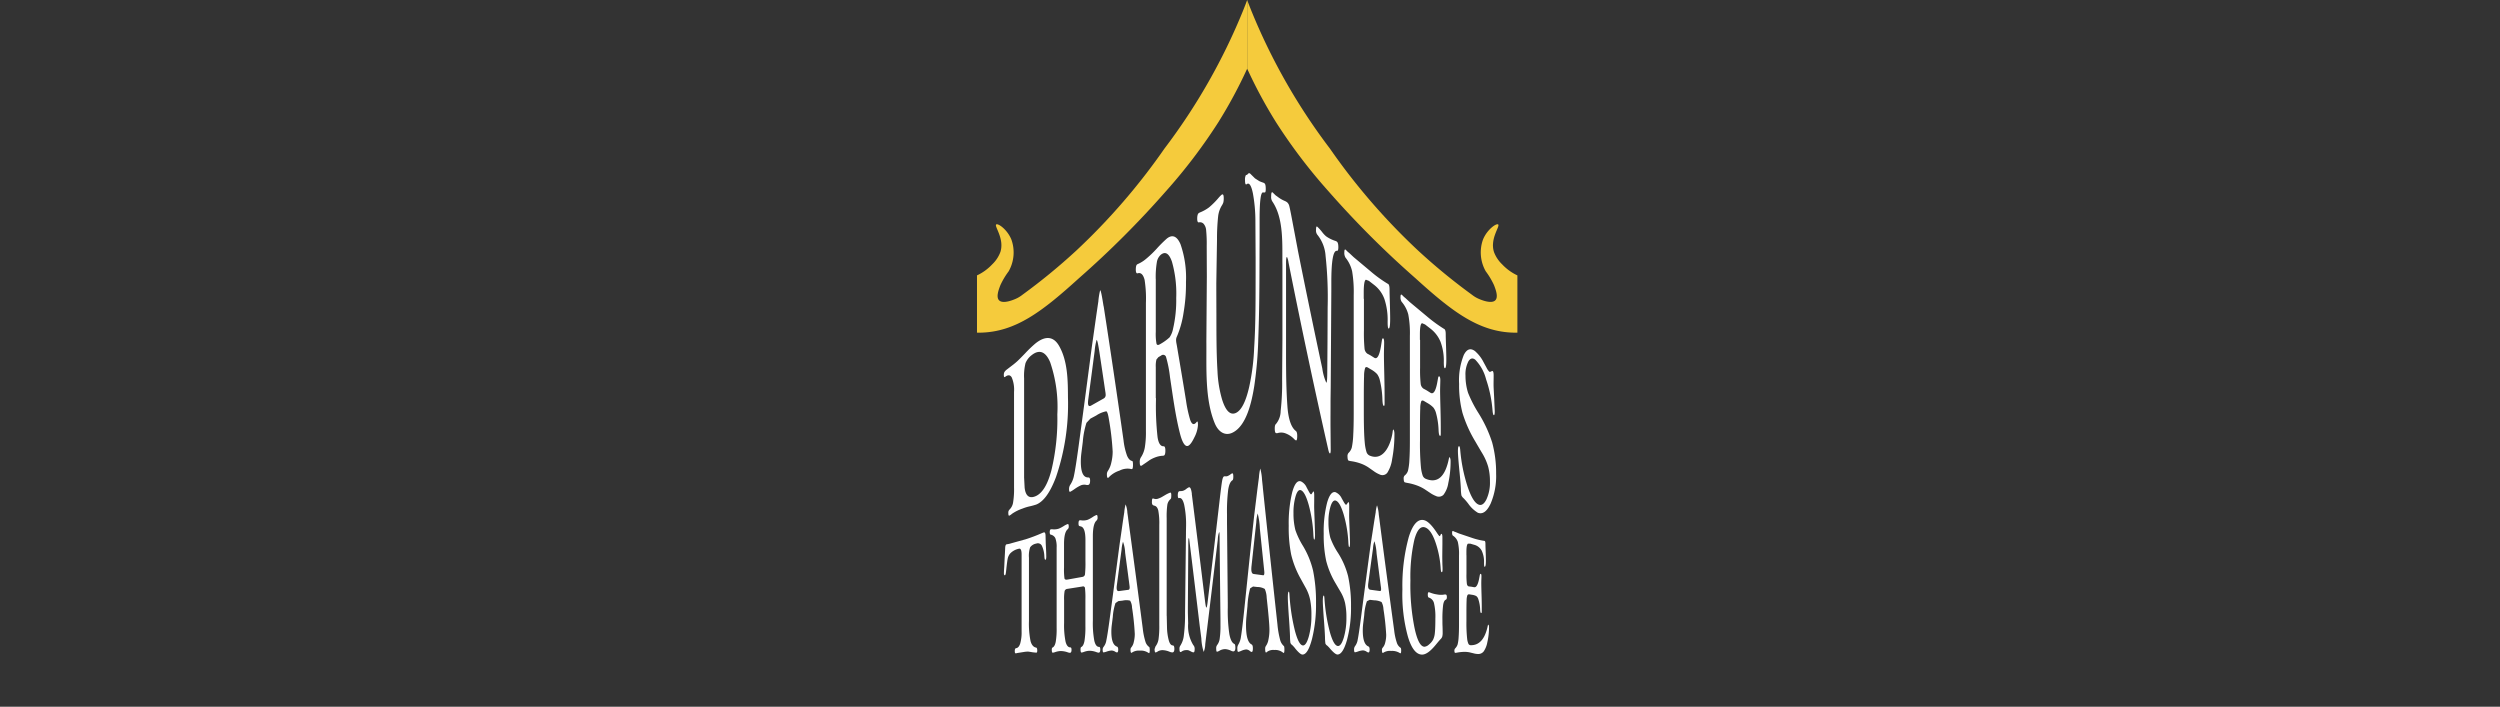 <svg id="Group_24" data-name="Group 24" xmlns="http://www.w3.org/2000/svg" xmlns:xlink="http://www.w3.org/1999/xlink" width="273.043" height="77.19" viewBox="0 0 273.043 77.19">
  <rect x="0" y="0" width="273.043" height="77.19" fill="#333333" stroke="none"/>
  <defs>
    <clipPath id="clip-path">
      <rect id="Rectangle_75" data-name="Rectangle 75" width="273.043" height="77.19" fill="none"/>
    </clipPath>
  </defs>
  <g id="Group_23" data-name="Group 23" clip-path="url(#clip-path)">
    <path id="Path_164" data-name="Path 164" d="M743.14,255.737a3.413,3.413,0,0,0-.253-1.58c-.168-.284-.406-.3-.714-.061q-.148.115-.148-.193a.7.7,0,0,1,.062-.328,1.071,1.071,0,0,1,.271-.282l.724-.554c.165-.131.315-.257.443-.377.2-.188.476-.468.824-.83a13.38,13.38,0,0,1,1.119-1.075c1.076-.868,1.978-.807,2.588.252.951,1.653.964,3.782.974,5.624a24.6,24.6,0,0,1-1.309,8.715c-.645,1.709-1.364,2.684-2.167,3a8,8,0,0,1-.8.213,5.28,5.28,0,0,0-.7.226,4.741,4.741,0,0,0-1.128.561,1.541,1.541,0,0,1-.3.21q-.11.042-.11-.306a.451.451,0,0,1,.119-.349,1.367,1.367,0,0,0,.4-.772,8.954,8.954,0,0,0,.107-1.651Zm1.1-1.455v10.81c.023.437.034.656.057,1.1.1.907.5,1.226,1.175.948.735-.3,1.328-1.233,1.75-2.839a23.954,23.954,0,0,0,.647-6.108,15.048,15.048,0,0,0-.778-5.679c-.493-1.192-1.188-1.439-2.009-.8a2.09,2.09,0,0,0-.689.886,5.8,5.8,0,0,0-.152,1.682" transform="translate(-632.39 -212.938)" fill="#fff"/>
    <path id="Path_165" data-name="Path 165" d="M794.048,216.373q1.128,7.3,2.167,14.623a7.323,7.323,0,0,0,.381,1.68c.146.347.335.544.567.589q.086.014.086.419c0,.291-.04.45-.11.463a.473.473,0,0,1-.181-.025,1.914,1.914,0,0,0-1.183.194,2.808,2.808,0,0,0-1.117.676.338.338,0,0,1-.124.111q-.133.052-.134-.378a.621.621,0,0,1,.1-.364,2.544,2.544,0,0,0,.379-.911,5.1,5.1,0,0,0,.15-1.221,29.536,29.536,0,0,0-.413-3.537c-.086-.54-.18-.824-.283-.855a2.973,2.973,0,0,0-1.095.458l-.646.346-.427.458a9.3,9.3,0,0,0-.4,2.089c-.059.467-.088.7-.147,1.164a7.381,7.381,0,0,0-.067.98c0,1.19.279,1.763.838,1.729.12,0,.18.121.176.357,0,.257-.064.408-.172.45a.469.469,0,0,1-.243.008,1.032,1.032,0,0,0-.563.034,4.4,4.4,0,0,0-.725.424,3.9,3.9,0,0,1-.463.291q-.134.052-.133-.286a.823.823,0,0,1,.133-.476,2.7,2.7,0,0,0,.412-1.038c.1-.466.256-1.423.459-2.892q.663-4.87,1.3-9.744c.1-.794.178-1.344.219-1.645.177-1.235.266-1.858.443-3.113.091-.621.137-.933.228-1.559v.044a7.489,7.489,0,0,1,.2-1.288c.051-.041.138.3.262,1.04l.115.7m.178,9.238q-.307-2.08-.622-4.159c-.149-.983-.255-1.445-.318-1.4a5.864,5.864,0,0,0-.209,1.184c-.036.27-.054.405-.09.674q-.275,2.111-.556,4.221c-.021.156-.031.235-.052.391a2.9,2.9,0,0,0-.033.394q0,.489.342.3l1.406-.793a.436.436,0,0,0,.18-.416,1.946,1.946,0,0,0-.024-.241c-.009-.06-.014-.091-.024-.151" transform="translate(-673.507 -182.916)" fill="#fff"/>
    <path id="Path_166" data-name="Path 166" d="M841.841,192.373a30.74,30.74,0,0,0,.167,4.213c.094.691.33,1.046.657,1.027q.2-.012.2.471t-.162.546a.839.839,0,0,1-.2.025,2.726,2.726,0,0,0-.791.19,3.217,3.217,0,0,0-.567.284l-.4.28-.319.216a1.033,1.033,0,0,1-.186.118q-.172.066-.172-.377a.928.928,0,0,1,.1-.5,2.889,2.889,0,0,0,.448-1.1,10.084,10.084,0,0,0,.124-1.82V194.4c0-.255,0-.383,0-.638q0-5.9,0-11.8a13.263,13.263,0,0,0-.143-2.516c-.156-.608-.418-.831-.762-.721-.124.04-.2-.1-.2-.4s.045-.491.133-.562a.793.793,0,0,1,.171-.089,3.613,3.613,0,0,0,.8-.513,11.5,11.5,0,0,0,1.167-1.113,14.141,14.141,0,0,1,1.109-1.109c.6-.485,1.114-.292,1.5.6a11.12,11.12,0,0,1,.6,4.142,18.473,18.473,0,0,1-.265,3.35,10.422,10.422,0,0,1-.726,2.6.863.863,0,0,0-.09.4,2.337,2.337,0,0,0,.048.387q.043.217.128.74c.17,1,.254,1.5.424,2.52.2,1.177.294,1.771.49,2.97a14.251,14.251,0,0,0,.45,2.08c.132.369.286.519.464.444a.524.524,0,0,0,.2-.159.32.32,0,0,1,.1-.1c.057-.024.086.1.086.378a3.335,3.335,0,0,1-.39,1.346c-.26.546-.49.853-.691.931-.327.126-.639-.359-.9-1.413-.5-1.984-.764-4.058-1.074-6.1a12.811,12.811,0,0,0-.423-2.163.332.332,0,0,0-.543-.185l-.3.173-.214.258a2.906,2.906,0,0,0-.072.84v3.377m0-13.007v5.766a5.958,5.958,0,0,0,.079,1.3q.079.236.375.056a5.305,5.305,0,0,0,1.052-.751,2.455,2.455,0,0,0,.379-.929,13.809,13.809,0,0,0,.348-3.372,12.747,12.747,0,0,0-.47-3.972c-.313-.893-.712-1.137-1.2-.76a1.364,1.364,0,0,0-.446.825,9.767,9.767,0,0,0-.122,1.835" transform="translate(-715.586 -148.874)" fill="#fff"/>
    <path id="Path_167" data-name="Path 167" d="M890.309,128.248a.13.13,0,0,1,.11-.029c.046,0,.18-.318.377-.121l.506.5.468.3a3.121,3.121,0,0,0,.42.162.491.491,0,0,1,.157.088q.129.1.129.614c0,.262-.04.387-.119.377l-.181-.007q-.371-.041-.372,2.952c0,.677,0,1.016,0,1.693,0,.953-.006,1.43-.009,2.383-.006,2.994-.019,5.994-.136,8.981a42.2,42.2,0,0,1-.435,5.119c-.261,1.636-.827,4.427-2.438,5.136-.753.331-1.479-.077-1.886-1.066-1.09-2.652-.881-6.041-.91-8.929q.026-3.561.052-7.121c-.006-1.33-.009-1.995-.014-3.324a14.813,14.813,0,0,0-.064-1.71,1.194,1.194,0,0,0-.264-.673.541.541,0,0,0-.524-.171c-.122.026-.186-.111-.186-.4q0-.477.162-.607a.9.9,0,0,1,.195-.1,4.32,4.32,0,0,0,.932-.527,8.41,8.41,0,0,0,1.032-1.031,3.114,3.114,0,0,1,.328-.339q.247-.2.247.358a1.945,1.945,0,0,1-.038.452,1.419,1.419,0,0,1-.181.372,2.907,2.907,0,0,0-.391,1.158,23.342,23.342,0,0,0-.124,2.532l-.076,4.755c0,1.318.006,1.977.009,3.3.006,2.122-.008,4.255.121,6.365a12.944,12.944,0,0,0,.5,3.056c.384,1.223.876,1.73,1.476,1.483s1.108-1.194,1.486-2.862a24.138,24.138,0,0,0,.541-4.245c.174-2.708.153-5.49.16-8.236V137.29c-.01-1.611-.014-2.417-.024-4.029a16.8,16.8,0,0,0-.276-3.042c-.165-.8-.389-1.209-.671-.986q-.186.146-.186-.433a1.058,1.058,0,0,1,.091-.552" transform="translate(-754.234 -109.116)" fill="#fff"/>
    <path id="Path_168" data-name="Path 168" d="M942.526,148.315q1.222,6.106,2.519,12.2c.065.3.1.451.161.75a5.674,5.674,0,0,0,.432,1.545q.1.052.109-.992c.023-2.4.036-4.81.043-7.21a42.2,42.2,0,0,0-.226-5.636,4.1,4.1,0,0,0-.888-2.3.759.759,0,0,1-.157-.537q0-.466.138-.355a4.872,4.872,0,0,1,.554.618,2.91,2.91,0,0,0,.41.432,3.731,3.731,0,0,0,1.045.512.68.68,0,0,1,.139.077q.153.123.153.6c0,.286-.051.417-.152.395-.41-.052-.614,1.093-.614,3.425v.836q-.034,5.316-.067,10.633c-.008.584-.011.876-.019,1.461,0,.758,0,1.137-.005,1.9,0,.521,0,.781.005,1.3.008.858.012,1.287.019,2.145,0,.319-.033.46-.1.424s-.116-.182-.176-.446q-2.3-10.171-4.332-20.4a2.3,2.3,0,0,0-.157-.591q-.115-.081-.114.754c0,.214,0,.321,0,.535v7.2c.006,2.592-.034,5.2.148,7.783.1,1.424.414,2.336.929,2.725q.143.114.143.521,0,.556-.148.5a.738.738,0,0,1-.186-.145,2.526,2.526,0,0,0-.888-.6,1.324,1.324,0,0,0-.859-.068.411.411,0,0,1-.243.014q-.129-.05-.129-.513,0-.386.138-.485a2.257,2.257,0,0,0,.507-1.414,27.393,27.393,0,0,0,.16-3.449q.017-2.211.033-4.422v-8.093c-.036-2.142.185-5-1.081-6.889a.892.892,0,0,1-.148-.6q0-.543.162-.414l.33.32.2.141a3.433,3.433,0,0,0,.8.47,1.132,1.132,0,0,1,.263.155.825.825,0,0,1,.233.436c.057.212.177.816.361,1.8.131.7.2,1.043.328,1.733s.208,1.09.233,1.229" transform="translate(-800.788 -121.021)" fill="#fff"/>
    <path id="Path_169" data-name="Path 169" d="M995.979,189.816v3.474a17.409,17.409,0,0,0,.064,1.929.788.788,0,0,0,.312.594l.143.073.209.115.4.252c.314.2.557-.219.729-1.229l.109-.683c.029-.166.077-.231.143-.2s.1.2.1.486q0,.123-.014.667c-.007.262-.01.486-.01.67q0,.493.043,2.333.028,1.2.029,2.075l0,.786a1.684,1.684,0,0,1-.014.284c-.012.054-.038.077-.076.067q-.119-.032-.147-.664a10.124,10.124,0,0,0-.286-2.153,1.8,1.8,0,0,0-.3-.659,2.71,2.71,0,0,0-.669-.507l-.324-.193c-.152-.091-.257-.076-.312.046a2.949,2.949,0,0,0-.112.868c-.02.52-.029,1.358-.029,2.509V202.2c0,1.5.033,2.6.1,3.29a4.966,4.966,0,0,0,.191,1.053.638.638,0,0,0,.338.394c1.64.707,2.406-1.49,2.529-2.672.022-.11.041-.165.057-.168.031,0,.061.043.088.141a1.307,1.307,0,0,1,.041.343,14.367,14.367,0,0,1-.252,2.75,3.626,3.626,0,0,1-.524,1.48.669.669,0,0,1-.833.193,3.047,3.047,0,0,1-.676-.384l-.552-.387a3.968,3.968,0,0,0-.824-.417,5.267,5.267,0,0,0-1.057-.265,1.6,1.6,0,0,1-.281-.059c-.076-.029-.119-.17-.124-.419a.569.569,0,0,1,.1-.414,1.281,1.281,0,0,0,.369-.613,8.156,8.156,0,0,0,.155-1.365c.033-.56.052-1.336.052-2.326V189.418a13.633,13.633,0,0,0-.174-2.613,3.662,3.662,0,0,0-.721-1.484,1.012,1.012,0,0,1-.129-.593q0-.391.157-.264c.022.018.07.071.143.148a2.57,2.57,0,0,0,.233.2l.481.451,1.8,1.508a13.96,13.96,0,0,0,1.919,1.4.27.27,0,0,1,.067.038q.138.111.138.611c0,.233.01.655.029,1.265.027.9.038,1.538.038,1.921q0,1.151-.186,1.049-.09-.049-.091-.737a7.29,7.29,0,0,0-.345-2.457,3.392,3.392,0,0,0-1.117-1.552l-.581-.451-.324-.124q-.243.067-.243,1.429c0,.261,0,.392,0,.653" transform="translate(-847.015 -157.182)" fill="#fff"/>
    <path id="Path_170" data-name="Path 170" d="M1037.492,222.676v3.073a13.772,13.772,0,0,0,.064,1.711.743.743,0,0,0,.312.548l.143.075.21.117.4.252c.314.2.557-.152.729-1.028.044-.238.065-.356.109-.593.029-.144.077-.2.143-.161s.1.184.1.436q0,.108-.014.586c-.007.23-.009.427-.009.589,0,.289.014.975.043,2.055q.028,1.058.029,1.827c0,.276,0,.415,0,.691a1.308,1.308,0,0,1-.014.249c-.012.047-.038.066-.076.054q-.119-.036-.148-.593a8.148,8.148,0,0,0-.286-1.914,1.643,1.643,0,0,0-.3-.6,2.973,2.973,0,0,0-.669-.494l-.324-.193c-.152-.091-.256-.085-.312.019a2.255,2.255,0,0,0-.112.76c-.02.459-.029,1.2-.029,2.217v1.273a28.208,28.208,0,0,0,.1,2.915,4.065,4.065,0,0,0,.191.94.622.622,0,0,0,.338.365c1.289.534,2.132-.234,2.529-2.215.022-.095.042-.143.057-.144.032,0,.061.041.088.129a1.036,1.036,0,0,1,.04.3,10.923,10.923,0,0,1-.252,2.4,2.812,2.812,0,0,1-.524,1.273.713.713,0,0,1-.833.131,3.356,3.356,0,0,1-.676-.37l-.552-.367a4.42,4.42,0,0,0-.824-.406,5.985,5.985,0,0,0-1.057-.282,1.851,1.851,0,0,1-.281-.065c-.076-.03-.119-.156-.124-.378a.45.45,0,0,1,.1-.363,1.055,1.055,0,0,0,.369-.527,6.333,6.333,0,0,0,.155-1.2c.033-.495.052-1.182.052-2.06q0-5.737,0-11.473a10.983,10.983,0,0,0-.174-2.333,3.472,3.472,0,0,0-.721-1.38.875.875,0,0,1-.129-.538q0-.347.157-.221c.022.018.07.069.143.144a2.718,2.718,0,0,0,.234.2l.481.444,1.8,1.5a16.161,16.161,0,0,0,1.919,1.413.321.321,0,0,1,.067.04q.138.111.138.55c0,.2.01.576.028,1.113.026.789.038,1.354.038,1.69q0,1.01-.186.905-.09-.051-.09-.655a5.949,5.949,0,0,0-.346-2.19,3.461,3.461,0,0,0-1.117-1.47l-.581-.451-.324-.139q-.243.038-.243,1.242c0,.231,0,.346,0,.577" transform="translate(-882.394 -185.557)" fill="#fff"/>
    <path id="Path_171" data-name="Path 171" d="M1079.6,258.469a3.857,3.857,0,0,1,.876,1.143l.319.59a1.9,1.9,0,0,0,.3.454.135.135,0,0,0,.138.025l.181-.082a.071.071,0,0,1,.076.013q.1.08.1.467c0,.377-.006.566-.01.943q0,.223.01.43c.025.479.037.718.062,1.195.019.44.028.66.048,1.1.006.1.01.178.01.241q0,.5-.119.423-.086-.057-.124-.529a13.792,13.792,0,0,0-.7-3.368,4.8,4.8,0,0,0-1.183-2.149c-.286-.225-.536-.17-.749.175a3.063,3.063,0,0,0-.32,1.571,6.216,6.216,0,0,0,.281,1.871,13.626,13.626,0,0,0,1.13,2.2,14.136,14.136,0,0,1,1.5,3.213,12.667,12.667,0,0,1,.434,3.406,7.694,7.694,0,0,1-.6,3.282c-.4.851-.868,1.2-1.4.993a3.474,3.474,0,0,1-1.043-.988,6.51,6.51,0,0,0-.49-.575.9.9,0,0,1-.255-.327,4.19,4.19,0,0,1-.06-.685q-.025-.611-.143-1.81c-.121-1.222-.181-2-.181-2.332q0-.62.148-.541.066.035.1.358a17.609,17.609,0,0,0,.811,4.058c.387,1.145.784,1.787,1.2,1.953.321.129.608-.069.86-.579a4.331,4.331,0,0,0,.379-1.938,6.113,6.113,0,0,0-.2-1.641,6.266,6.266,0,0,0-.684-1.516c-.29-.488-.435-.736-.725-1.236a13.818,13.818,0,0,1-1.392-3.11,11.937,11.937,0,0,1-.367-3.16,7.406,7.406,0,0,1,.512-3.16c.341-.677.766-.794,1.274-.384" transform="translate(-918.458 -220.077)" fill="#fff"/>
    <path id="Path_172" data-name="Path 172" d="M744.816,396.2v6.932a9.651,9.651,0,0,0,.172,2.2c.115.43.325.664.608.715.083.015.126.129.126.333q0,.22-.109.221a.722.722,0,0,1-.088-.009l-.263-.026-.439-.071a.877.877,0,0,0-.14-.008,2.211,2.211,0,0,0-.365.03l-.776.122a.728.728,0,0,1-.168.036c-.073,0-.108-.078-.105-.233a.682.682,0,0,1,.035-.257.183.183,0,0,1,.137-.079c.181-.034.324-.2.423-.515a4.342,4.342,0,0,0,.149-1.273c0-.17,0-.255,0-.424v-8.016q0-.713-.3-.628a1.834,1.834,0,0,0-.959.53,1.33,1.33,0,0,0-.248.5c-.041.171-.1.583-.167,1.231-.011.1-.017.15-.028.25q-.038.365-.12.383c-.077.017-.112-.065-.109-.242,0-.16.014-.387.035-.679l.035-.758c.017-.311.025-.467.042-.779.01-.213.015-.32.025-.534s.059-.355.147-.382a.764.764,0,0,1,.119-.02,2.327,2.327,0,0,0,.39-.094l.716-.2.854-.235a17.663,17.663,0,0,0,1.749-.66c.12-.051.2-.082.235-.092q.193-.06.2.379c.007.275.01.412.017.687,0,.108.015.365.035.769.017.335.025.606.025.812s-.032.326-.095.341-.091-.1-.112-.339a2.955,2.955,0,0,0-.283-1.212.488.488,0,0,0-.606-.218,1.033,1.033,0,0,0-.665.408,2.911,2.911,0,0,0-.132,1.11" transform="translate(-632.436 -335.319)" fill="#fff"/>
    <path id="Path_173" data-name="Path 173" d="M779.61,388.512l-1.665.262a.34.34,0,0,0-.307.234,4.8,4.8,0,0,0-.058.988v2.5a9.113,9.113,0,0,0,.161,2.049c.108.417.285.625.531.621q.119,0,.119.269,0,.323-.183.324a.993.993,0,0,1-.249-.06,2.4,2.4,0,0,0-.762-.135,2.088,2.088,0,0,0-.58.113,1.4,1.4,0,0,1-.27.07q-.112,0-.112-.327c0-.139.029-.219.088-.24q.239-.112.342-.616a8.308,8.308,0,0,0,.1-1.533c0-.213,0-.32,0-.533v-8.233a2.661,2.661,0,0,0-.139-1.022.715.715,0,0,0-.515-.392q-.1-.03-.1-.257,0-.286.112-.322a.644.644,0,0,1,.232,0,1.636,1.636,0,0,0,.667-.082,3.724,3.724,0,0,0,.555-.3,1.951,1.951,0,0,1,.383-.19q.127-.04.126.24a.385.385,0,0,1-.1.311q-.414.327-.414,1.62v2.58a7.071,7.071,0,0,0,.051,1.191q.051.167.339.115l1.64-.294a.326.326,0,0,0,.262-.306,12.143,12.143,0,0,0,.047-1.443v-2.274c0-.9-.165-1.4-.495-1.482l-.162-.046c-.066-.016-.1-.108-.1-.278q0-.307.113-.342a.61.61,0,0,1,.232.005,1.531,1.531,0,0,0,.671-.074,3.485,3.485,0,0,0,.555-.31,1.846,1.846,0,0,1,.383-.2q.127-.039.127.259a.422.422,0,0,1-.1.33q-.414.34-.414,1.725v9.227a10.493,10.493,0,0,0,.16,2.192c.106.445.28.669.521.665q.13,0,.13.287,0,.345-.183.346a.933.933,0,0,1-.246-.064,2.247,2.247,0,0,0-.762-.145,1.971,1.971,0,0,0-.583.121,1.32,1.32,0,0,1-.271.075q-.112,0-.112-.351,0-.223.088-.257.239-.119.343-.659a9.506,9.506,0,0,0,.1-1.64c0-.228,0-.343,0-.571v-2.323a9.139,9.139,0,0,0-.046-1.245.205.205,0,0,0-.264-.175" transform="translate(-661.362 -324.46)" fill="#fff"/>
    <path id="Path_174" data-name="Path 174" d="M817.834,374.433q.821,6.018,1.6,12.042a7.461,7.461,0,0,0,.281,1.4,1.113,1.113,0,0,0,.418.618c.042.024.063.139.063.346,0,.222-.031.332-.081.322a.464.464,0,0,1-.134-.072,1.447,1.447,0,0,0-.872-.2,1.333,1.333,0,0,0-.823.192.149.149,0,0,1-.091.049q-.1,0-.1-.333a.36.36,0,0,1,.077-.251,1.3,1.3,0,0,0,.279-.592,3.557,3.557,0,0,0,.11-.9,27.409,27.409,0,0,0-.3-2.867,1.57,1.57,0,0,0-.208-.755,1.7,1.7,0,0,0-.807-.007l-.476.054-.315.216a5.967,5.967,0,0,0-.294,1.513c-.043.349-.065.523-.109.87a5.753,5.753,0,0,0-.049.752c0,.939.206,1.478.618,1.622.089.037.133.15.13.334,0,.2-.047.3-.127.3a.381.381,0,0,1-.179-.067.83.83,0,0,0-.415-.143,2.077,2.077,0,0,0-.535.116,1.83,1.83,0,0,1-.341.09q-.1,0-.1-.268a.506.506,0,0,1,.1-.338,1.457,1.457,0,0,0,.3-.7c.076-.338.189-1.048.339-2.144q.488-3.611.959-7.223c.077-.584.131-.988.161-1.208.131-.9.2-1.354.327-2.267.067-.45.1-.675.169-1.128v.034a4.683,4.683,0,0,1,.151-.923,2.768,2.768,0,0,1,.193.913c.034.236.051.354.084.59m.132,7.241c-.183-1.395-.275-2.086-.459-3.455a3.942,3.942,0,0,0-.235-1.21,3.644,3.644,0,0,0-.154.848c-.027.2-.04.3-.067.494-.164,1.253-.246,1.875-.41,3.109l-.039.288a2.174,2.174,0,0,0-.024.3q0,.384.252.35l1.037-.14c.088-.012.133-.1.133-.262a1.827,1.827,0,0,0-.018-.2l-.018-.125" transform="translate(-694.624 -317.829)" fill="#fff"/>
    <path id="Path_175" data-name="Path 175" d="M853.147,377.567c.011.5.017.751.028,1.253a5.957,5.957,0,0,0,.206,1.475c.109.341.251.512.427.509q.172,0,.172.385t-.228.377a.85.85,0,0,1-.281-.065,2.225,2.225,0,0,0-.741-.18,1.027,1.027,0,0,0-.555.134.594.594,0,0,1-.253.118c-.052,0-.084-.087-.1-.262,0-.04,0-.06-.007-.1l.1-.289a1.745,1.745,0,0,0,.335-.788,9.966,9.966,0,0,0,.083-1.54c0-.44,0-.66,0-1.1q0-4.922,0-9.844a7.542,7.542,0,0,0-.112-1.586c-.075-.3-.214-.471-.411-.52a.379.379,0,0,1-.23-.124.606.606,0,0,1-.051-.3c0-.231.029-.353.084-.361a.407.407,0,0,1,.19.039.687.687,0,0,0,.425-.032,2.382,2.382,0,0,0,.488-.232l.256-.151a3.156,3.156,0,0,1,.555-.268c.077-.024.116.068.116.273a1.809,1.809,0,0,1-.018.314.251.251,0,0,1-.088.143,1.043,1.043,0,0,0-.325.6,9.288,9.288,0,0,0-.072,1.45v10.672" transform="translate(-725.719 -310.313)" fill="#fff"/>
    <path id="Path_176" data-name="Path 176" d="M872.067,352.127q.734,5.823,1.439,11.65c.063.524.116.78.158.768s.085-.2.13-.566q.674-5.616,1.324-11.234c.124-1.085.214-1.774.267-2.06s.124-.442.211-.469a.428.428,0,0,1,.155-.006.542.542,0,0,0,.211-.023,1.355,1.355,0,0,0,.356-.209.622.622,0,0,1,.162-.093q.123-.038.123.366c0,.221-.032.352-.095.39q-.329.2-.462,1.021a19.1,19.1,0,0,0-.132,2.682c0,.38,0,.57,0,.951q.042,4.348.084,8.7c0,.23,0,.344,0,.574a17.333,17.333,0,0,0,.17,2.859c.114.619.3.984.56,1.093q.1.056.1.418,0,.391-.239.392a.675.675,0,0,1-.225-.069,1.756,1.756,0,0,0-.609-.178,1.238,1.238,0,0,0-.616.144.876.876,0,0,1-.317.14c-.059,0-.088-.116-.088-.35a.567.567,0,0,1,.1-.38,1.414,1.414,0,0,0,.283-.709,9.338,9.338,0,0,0,.083-1.442q0-.457,0-.65-.051-4.584-.1-9.168c0-.248-.018-.37-.046-.363a2.537,2.537,0,0,0-.144.79q-.65,5.521-1.324,11.038l-.049.406a2.382,2.382,0,0,1-.167.85,5.477,5.477,0,0,1-.258-1.472c-.071-.555-.107-.832-.179-1.383q-.554-4.648-1.125-9.295l-.024-.191c-.009-.059-.023-.087-.042-.083q-.056.012-.056.548c0,.168,0,.251,0,.419q-.023,3.3-.046,6.606c0,.209,0,.314,0,.523.012.49.019.735.032,1.226a3.977,3.977,0,0,0,.551,2.342.589.589,0,0,1,.158.454q0,.35-.123.35a.513.513,0,0,1-.225-.065l-.25-.129a.575.575,0,0,0-.275-.05.875.875,0,0,0-.5.126.379.379,0,0,1-.176.086q-.109,0-.109-.34a.551.551,0,0,1,.084-.342,2.608,2.608,0,0,0,.4-1.2,17.856,17.856,0,0,0,.125-2.4q.048-4.272.1-8.544c0-.349.006-.524.011-.873a10.593,10.593,0,0,0-.206-2.392c-.137-.553-.325-.791-.564-.721q-.134.04-.133-.325t.151-.425a.36.36,0,0,1,.081-.012l.2-.011a.692.692,0,0,0,.144-.031,1.037,1.037,0,0,0,.323-.177,1.4,1.4,0,0,1,.309-.2c.154-.048.264.193.33.727" transform="translate(-741.904 -298.187)" fill="#fff"/>
    <path id="Path_177" data-name="Path 177" d="M917.379,348.364q.782,7.489,1.6,14.975a10.014,10.014,0,0,0,.281,1.647,1.333,1.333,0,0,0,.418.725c.042.029.063.16.063.393,0,.251-.031.375-.081.363a.451.451,0,0,1-.134-.083,1.334,1.334,0,0,0-.873-.241,1.139,1.139,0,0,0-.823.217.141.141,0,0,1-.091.059q-.1,0-.1-.406a.492.492,0,0,1,.077-.3,1.669,1.669,0,0,0,.279-.7,5,5,0,0,0,.111-1.069c0-.526-.1-1.683-.3-3.5a2.622,2.622,0,0,0-.208-.966,1.584,1.584,0,0,0-.807-.213l-.476-.054-.315.2a9.219,9.219,0,0,0-.294,1.94c-.044.449-.065.674-.109,1.121a9.506,9.506,0,0,0-.049.971c0,1.213.206,1.9.618,2.1.089.051.133.2.13.431,0,.255-.047.383-.127.383a.337.337,0,0,1-.179-.088.706.706,0,0,0-.415-.186,1.676,1.676,0,0,0-.535.148,1.516,1.516,0,0,1-.341.117c-.066,0-.1-.116-.1-.348a.793.793,0,0,1,.1-.438,2.175,2.175,0,0,0,.3-.9c.076-.437.189-1.356.339-2.769.319-3.049.632-6.1.959-9.146.077-.708.131-1.191.162-1.453.131-1.073.2-1.606.327-2.668.067-.521.1-.781.169-1.3v.043a5.177,5.177,0,0,1,.151-1.043,5.962,5.962,0,0,1,.193,1.26c.034.312.051.468.085.78m.132,8.935q-.231-2.22-.459-4.441a7.821,7.821,0,0,0-.235-1.628,4.291,4.291,0,0,0-.154.984c-.027.236-.04.354-.067.59-.164,1.5-.246,2.259-.41,3.78l-.039.356a3.342,3.342,0,0,0-.025.373q0,.493.252.527l1.037.14c.089.012.133-.081.133-.28,0-.047-.006-.129-.018-.243l-.017-.159" transform="translate(-779.461 -295.153)" fill="#fff"/>
    <path id="Path_178" data-name="Path 178" d="M953.392,355.648a1.323,1.323,0,0,1,.646.679l.235.44c.105.189.18.29.225.3s.067-.011.1-.061l.134-.208c.019-.029.037-.041.056-.035q.074.022.074.452c0,.421,0,.631-.007,1.052q0,.248.007.47c.018.515.027.772.046,1.286.014.477.021.715.035,1.191,0,.105.007.192.007.262q0,.559-.088.54c-.042-.009-.073-.18-.091-.514a15.111,15.111,0,0,0-.514-3.287c-.274-.968-.565-1.507-.872-1.6-.211-.063-.4.152-.552.653a6.339,6.339,0,0,0-.236,1.871,7.349,7.349,0,0,0,.207,1.837,8.593,8.593,0,0,0,.834,1.74,9.473,9.473,0,0,1,1.1,2.7,17.159,17.159,0,0,1,.32,3.553,15.382,15.382,0,0,1-.442,3.918c-.295,1.116-.64,1.686-1.036,1.686-.162,0-.418-.207-.769-.633a3.005,3.005,0,0,0-.362-.41.486.486,0,0,1-.188-.241,5.6,5.6,0,0,1-.044-.7q-.018-.639-.105-1.856c-.089-1.24-.133-2.038-.133-2.384q0-.655.109-.643.049.006.07.334a21.765,21.765,0,0,0,.6,3.95c.284,1.061.578,1.583.883,1.588.237,0,.448-.334.635-1a8.611,8.611,0,0,0,.28-2.305,8.352,8.352,0,0,0-.146-1.71,4.669,4.669,0,0,0-.5-1.317c-.214-.386-.321-.58-.535-.972a10.16,10.16,0,0,1-1.027-2.607,14.926,14.926,0,0,1-.271-3.151,14.455,14.455,0,0,1,.378-3.655c.252-.93.565-1.326.939-1.208" transform="translate(-811.326 -303.083)" fill="#fff"/>
    <path id="Path_179" data-name="Path 179" d="M979.253,363.794a1.32,1.32,0,0,1,.646.648l.235.417c.105.179.18.275.225.288s.067-.009.1-.055l.134-.192c.019-.027.037-.037.056-.032.049.015.074.156.074.424,0,.393,0,.59-.007.983q0,.231.007.44c.018.482.027.722.046,1.2.014.446.021.669.035,1.114q.007.147.007.245,0,.522-.088.5c-.042-.009-.073-.169-.091-.481a13.422,13.422,0,0,0-.514-3.083c-.274-.91-.565-1.42-.872-1.512-.211-.063-.4.135-.552.6a5.558,5.558,0,0,0-.236,1.749,6.5,6.5,0,0,0,.208,1.725,7.932,7.932,0,0,0,.834,1.641,8.675,8.675,0,0,1,1.1,2.536,15.076,15.076,0,0,1,.32,3.323,13.483,13.483,0,0,1-.442,3.661c-.3,1.043-.641,1.576-1.036,1.576-.161,0-.418-.194-.769-.593a2.911,2.911,0,0,0-.362-.385.462.462,0,0,1-.188-.226,5.089,5.089,0,0,1-.044-.657q-.018-.6-.105-1.741c-.089-1.164-.134-1.912-.134-2.236q0-.615.109-.6.049.006.07.314a19.252,19.252,0,0,0,.6,3.705c.284.995.578,1.484.883,1.489.237,0,.448-.312.635-.939a7.561,7.561,0,0,0,.28-2.155,7.34,7.34,0,0,0-.146-1.6,4.245,4.245,0,0,0-.5-1.236c-.214-.363-.321-.546-.535-.915a9.244,9.244,0,0,1-1.027-2.453,13.184,13.184,0,0,1-.271-2.958,12.665,12.665,0,0,1,.377-3.421c.252-.867.565-1.232.939-1.114" transform="translate(-833.366 -310.024)" fill="#fff"/>
    <path id="Path_180" data-name="Path 180" d="M1003.686,375.186q.779,6.011,1.6,12.017a6.533,6.533,0,0,0,.281,1.313,1.051,1.051,0,0,0,.418.578c.042.023.063.127.063.312s-.03.3-.081.288a.476.476,0,0,1-.134-.066,1.594,1.594,0,0,0-.872-.193,1.347,1.347,0,0,0-.823.173.148.148,0,0,1-.091.047q-.1,0-.1-.325a.336.336,0,0,1,.077-.242,1.205,1.205,0,0,0,.279-.561,3.216,3.216,0,0,0,.11-.853,27.157,27.157,0,0,0-.3-2.8,1.794,1.794,0,0,0-.208-.777,1.916,1.916,0,0,0-.807-.189l-.476-.054-.315.151a5.637,5.637,0,0,0-.294,1.521l-.109.9a6.3,6.3,0,0,0-.049.788c0,.992.206,1.572.618,1.734.089.042.133.158.13.347,0,.205-.047.308-.127.308a.377.377,0,0,1-.179-.071.831.831,0,0,0-.415-.156,1.891,1.891,0,0,0-.535.115,1.754,1.754,0,0,1-.342.094q-.1,0-.1-.295a.575.575,0,0,1,.1-.367,1.588,1.588,0,0,0,.3-.74c.076-.36.189-1.117.339-2.261q.471-3.636.959-7.269c.077-.566.131-.952.161-1.162.131-.857.2-1.282.327-2.128.068-.415.1-.622.169-1.034v.034a3.279,3.279,0,0,1,.151-.828,4.084,4.084,0,0,1,.193,1.022c.034.252.051.378.084.63m.132,7.163c-.183-1.418-.275-2.133-.459-3.576a5.312,5.312,0,0,0-.234-1.317,2.744,2.744,0,0,0-.154.784l-.066.471c-.164,1.2-.246,1.806-.41,3.026l-.039.285a2.14,2.14,0,0,0-.024.3q0,.4.252.431l1.037.14c.089.012.133-.061.133-.22a1.845,1.845,0,0,0-.018-.2l-.017-.128" transform="translate(-853.016 -318.343)" fill="#fff"/>
    <path id="Path_181" data-name="Path 181" d="M1039.075,384.377c.391.123.849.6,1.373,1.406.134.2.219.3.256.315s.062-.015.088-.074l.039-.088c.023-.06.054-.089.084-.085.067.01.105.144.105.388,0,.277,0,.415,0,.692-.006.541-.008.812-.014,1.353,0,.286.006.43.01.716,0,.179.014.374.021.579,0,.079,0,.14,0,.179,0,.211-.037.3-.109.275-.048-.017-.082-.162-.1-.437a10.639,10.639,0,0,0-.445-2.449c-.353-1.175-.78-1.856-1.281-2.006-.477-.143-.863.3-1.146,1.353a18.288,18.288,0,0,0-.43,4.444,23.735,23.735,0,0,0,.443,5.16c.29,1.391.659,2.077,1.091,2.085a.848.848,0,0,0,.49-.241,1.779,1.779,0,0,0,.452-.529,2.119,2.119,0,0,0,.194-.757q.054-.5.054-1.552a6.457,6.457,0,0,0-.151-1.689.843.843,0,0,0-.566-.605c-.072-.022-.109-.129-.109-.318s.042-.275.127-.263a.665.665,0,0,1,.123.038,3.251,3.251,0,0,0,.781.206,2.194,2.194,0,0,0,.661.027.8.8,0,0,1,.264-.021c.084.013.127.105.127.278s-.043.256-.127.292c-.135.058-.229.251-.281.573a12.145,12.145,0,0,0-.077,1.66c0,.244,0,.462.011.653.011.329.014.56.014.692a1.648,1.648,0,0,1-.044.447.687.687,0,0,1-.178.275c-.054.051-.24.265-.558.653-.56.678-1.048,1.037-1.465,1.037-.632,0-1.159-.644-1.551-1.965a17.4,17.4,0,0,1-.6-5.167,20.04,20.04,0,0,1,.7-5.723c.451-1.438,1.039-2.025,1.725-1.809" transform="translate(-883.484 -327.547)" fill="#fff"/>
    <path id="Path_182" data-name="Path 182" d="M1074.981,395.156v2.022a7.661,7.661,0,0,0,.047,1.108c.031.161.108.252.23.273l.105.01.155.019.3.053c.232.042.411-.257.537-.886l.081-.424q.032-.155.105-.148c.051.005.077.092.077.259,0,.048,0,.179-.011.393q-.007.232-.007.393c0,.192.01.643.031,1.352q.021.694.021,1.2c0,.183,0,.275,0,.458a.868.868,0,0,1-.01.169.066.066,0,0,1-.056.056c-.058.006-.095-.113-.109-.354a4.047,4.047,0,0,0-.211-1.19.639.639,0,0,0-.223-.315,1.427,1.427,0,0,0-.493-.141l-.239-.038a.194.194,0,0,0-.23.1,1.62,1.62,0,0,0-.083.531c-.015.307-.021.8-.021,1.467v.837a15.782,15.782,0,0,0,.077,1.891,1.9,1.9,0,0,0,.141.57.273.273,0,0,0,.249.154c.95.023,1.572-.7,1.865-2.127.016-.069.031-.106.042-.111s.045.011.065.063a.521.521,0,0,1,.03.191,7.432,7.432,0,0,1-.186,1.665,2.587,2.587,0,0,1-.386.981.741.741,0,0,1-.615.3,1.943,1.943,0,0,1-.5-.074l-.408-.1a2.66,2.66,0,0,0-.608-.06,4.57,4.57,0,0,0-.779.081,1.436,1.436,0,0,1-.208.027c-.056,0-.088-.073-.091-.216a.36.36,0,0,1,.077-.263,1.106,1.106,0,0,0,.272-.438,4.3,4.3,0,0,0,.114-.828c.025-.333.039-.788.039-1.363v-7.52a5.75,5.75,0,0,0-.128-1.478,1.286,1.286,0,0,0-.532-.692c-.063-.045-.095-.15-.095-.314s.039-.215.116-.191c.016.005.052.026.105.052a1.229,1.229,0,0,0,.172.063l.354.148,1.331.449a7.673,7.673,0,0,0,1.415.357.157.157,0,0,1,.049.006q.1.032.1.324c0,.136.008.38.021.732.02.518.028.89.028,1.114q0,.672-.137.657c-.044,0-.067-.141-.067-.409a2.9,2.9,0,0,0-.255-1.353,1.306,1.306,0,0,0-.823-.64l-.428-.125-.239,0c-.12.064-.179.361-.179.889,0,.152,0,.229,0,.381" transform="translate(-914.818 -334.508)" fill="#fff"/>
    <path id="Path_183" data-name="Path 183" d="M949.315,24.512c.259.176-.92,1.543-.452,3.012a3.613,3.613,0,0,0,.9,1.355,5.422,5.422,0,0,0,1.657,1.2v6.255c-.081,0-.2,0-.349,0-3.882-.066-6.815-2.342-10.794-5.954a102.975,102.975,0,0,1-9.487-9.487,59,59,0,0,1-5.722-7.529A51.476,51.476,0,0,1,921.909,7.5V0c.1.28.259.686.452,1.17a66.028,66.028,0,0,0,8.583,15.058,69.5,69.5,0,0,0,9.637,11.143,65.129,65.129,0,0,0,5.873,4.819,3.394,3.394,0,0,0,.753.452c.187.081,1.377.6,1.807.151.347-.361.034-1.175-.151-1.656a8.231,8.231,0,0,0-.9-1.506,4.178,4.178,0,0,1-.3-3.463c.441-1.092,1.449-1.8,1.656-1.656" transform="translate(-785.695 -0.001)" fill="#f5cb3c"/>
    <path id="Path_184" data-name="Path 184" d="M724.263,24.512c-.259.176.92,1.543.452,3.012a3.613,3.613,0,0,1-.9,1.355,5.422,5.422,0,0,1-1.656,1.2v6.255c.081,0,.2,0,.349,0,3.882-.066,6.814-2.342,10.794-5.954a102.967,102.967,0,0,0,9.487-9.487,59,59,0,0,0,5.722-7.529A51.447,51.447,0,0,0,751.669,7.5V0c-.1.28-.259.686-.452,1.17a66.03,66.03,0,0,1-8.583,15.058A69.5,69.5,0,0,1,733,27.373a65.154,65.154,0,0,1-5.873,4.819,3.4,3.4,0,0,1-.753.452c-.187.081-1.376.6-1.807.151-.347-.361-.034-1.175.151-1.656a8.245,8.245,0,0,1,.9-1.506,4.177,4.177,0,0,0,.3-3.463c-.441-1.092-1.449-1.8-1.656-1.656" transform="translate(-615.455 -0.001)" fill="#f5cb3c"/>
  </g>
</svg>
